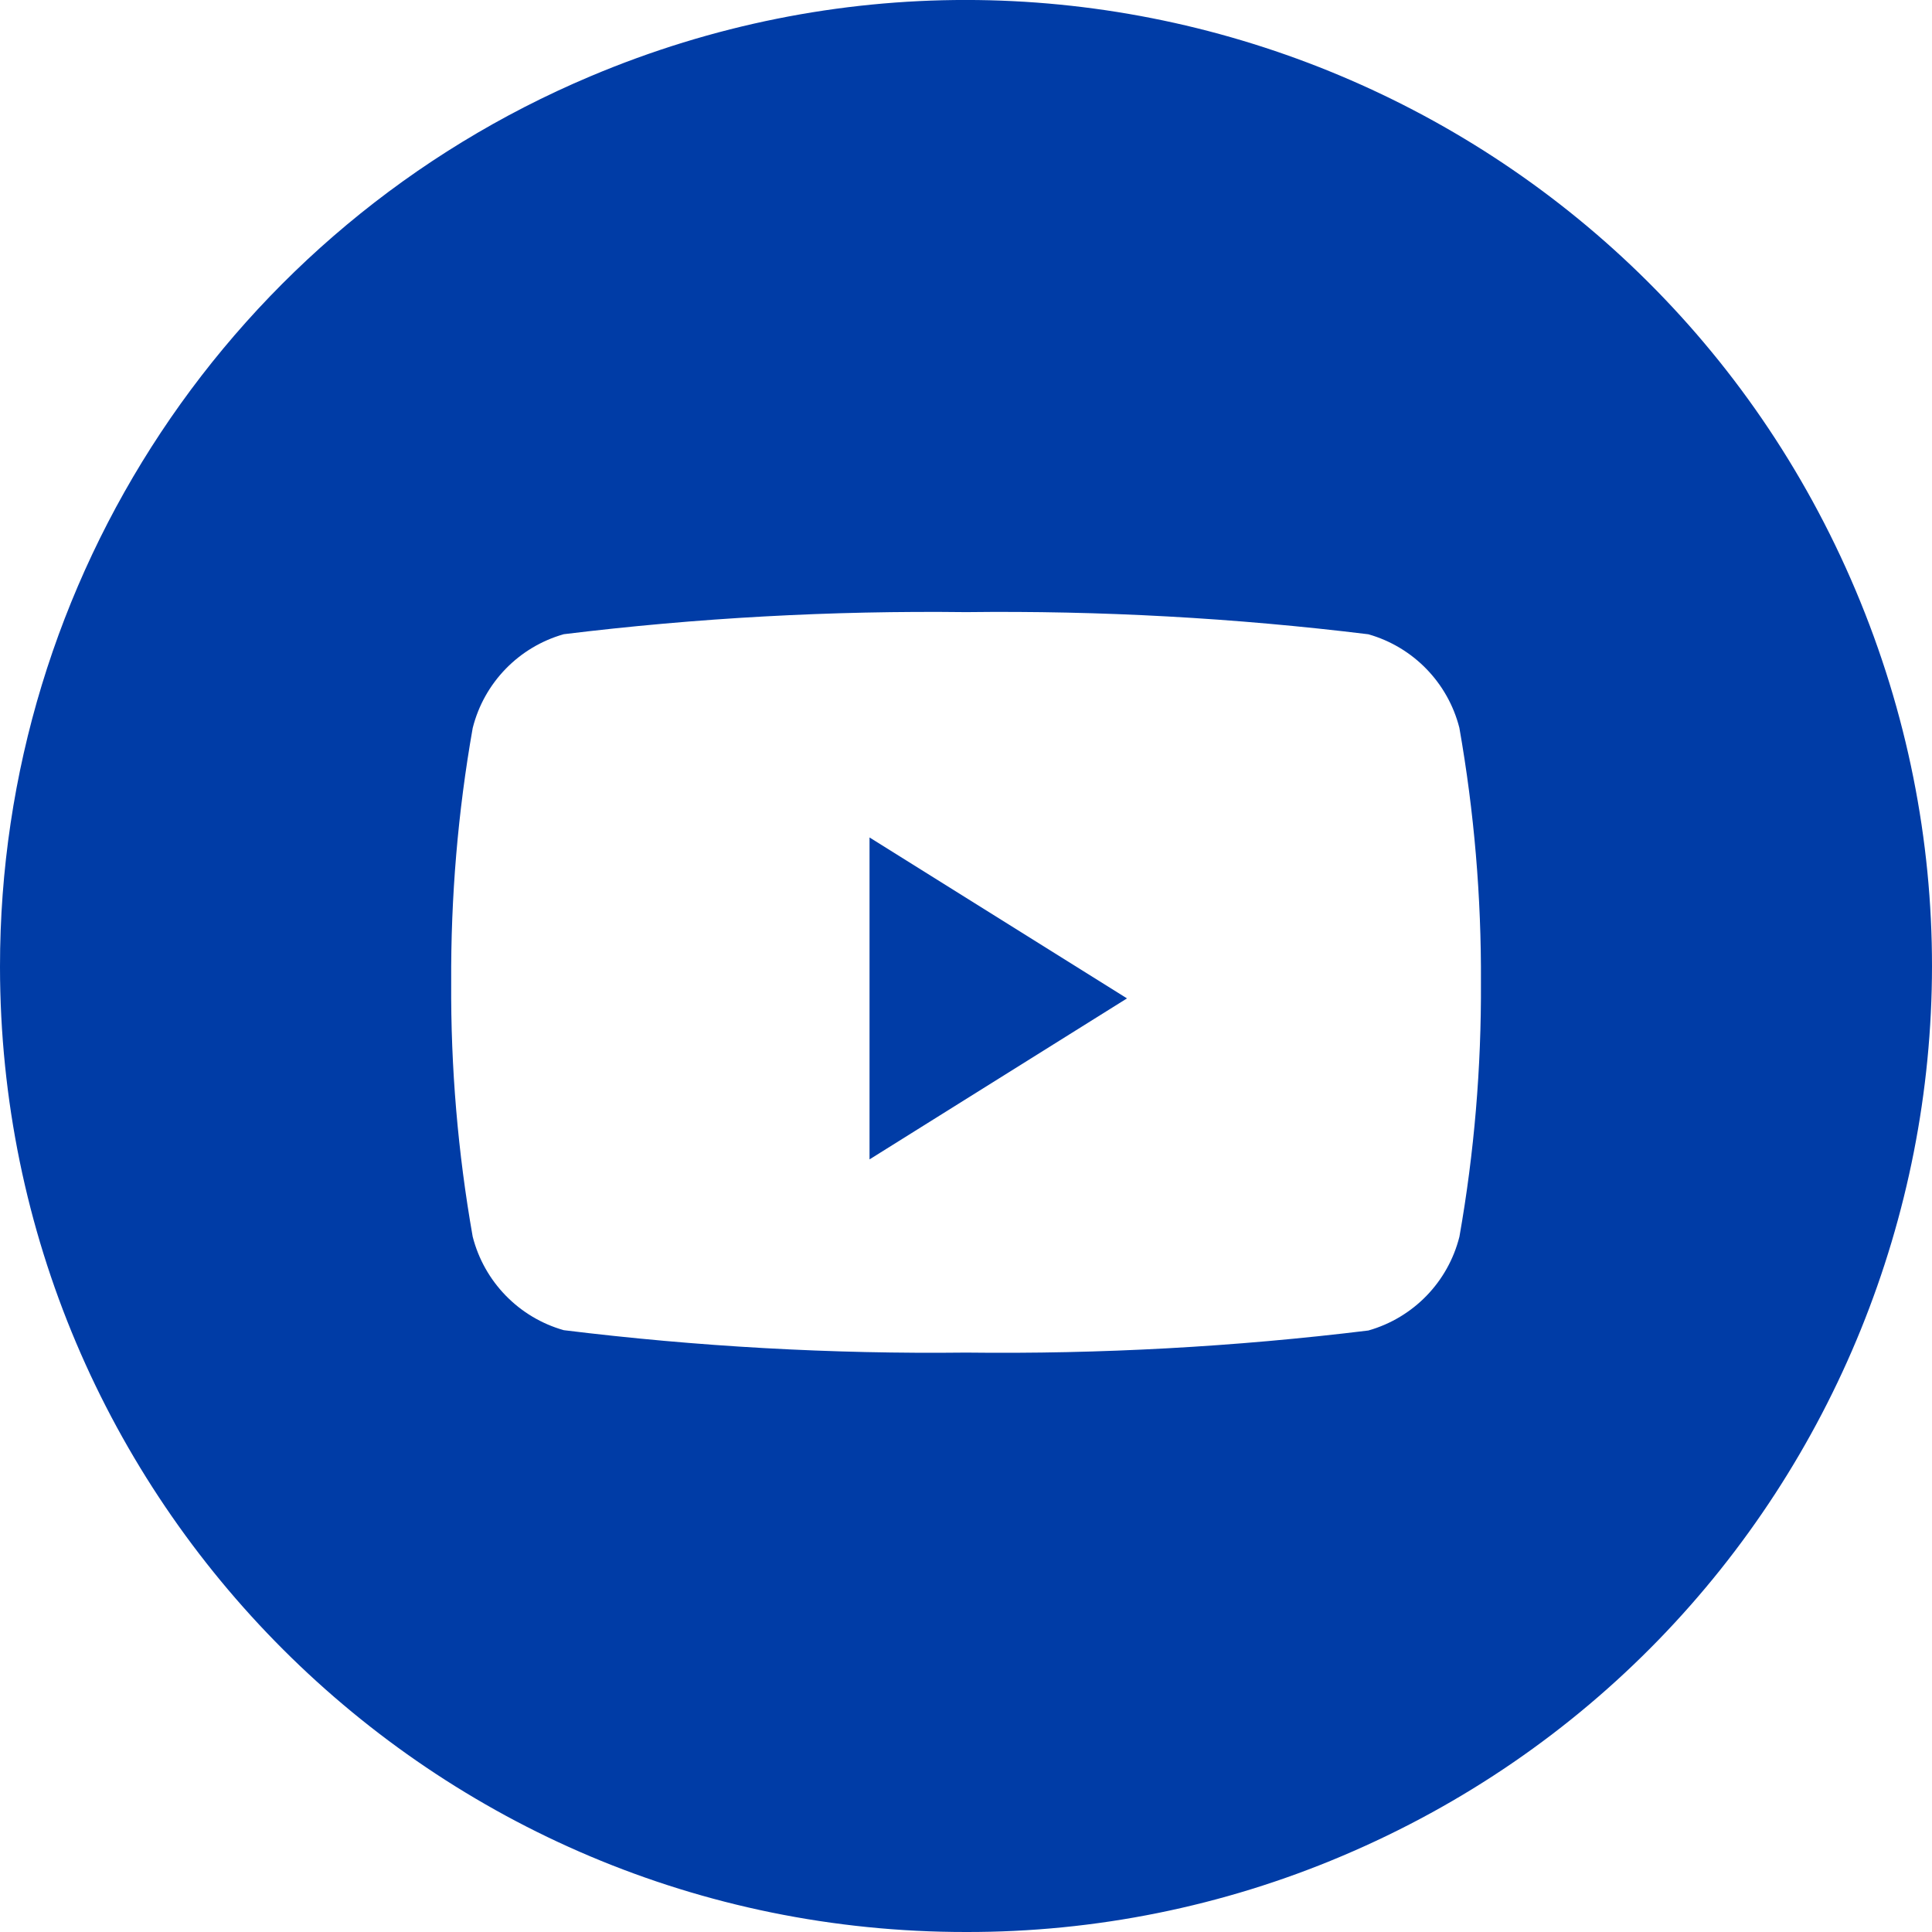 <?xml version="1.0" encoding="utf-8"?>
<!-- Generator: Adobe Illustrator 26.0.3, SVG Export Plug-In . SVG Version: 6.00 Build 0)  -->
<svg version="1.1" id="Layer_1" xmlns="http://www.w3.org/2000/svg" xmlns:xlink="http://www.w3.org/1999/xlink" x="0px" y="0px"
	 viewBox="0 0 30 30" style="enable-background:new 0 0 30 30;" xml:space="preserve">
<style type="text/css">
	.st0{fill:#003CA6;}
</style>
<g transform="translate(0 0)">
	<path class="st0" d="M15.001,30C6.722,30.005,0.005,23.296,0,15.014C-0.004,8.98,3.608,3.531,9.165,1.186
		c7.629-3.224,16.426,0.349,19.649,7.98s-0.349,16.431-7.977,19.655C18.991,29.603,17.006,30.004,15.001,30z M15.001,9.505
		c-2.088-0.025-4.175,0.089-6.247,0.343c-0.698,0.198-1.237,0.753-1.414,1.457c-0.23,1.304-0.341,2.625-0.334,3.949
		c-0.008,1.324,0.104,2.645,0.334,3.949c0.179,0.701,0.718,1.255,1.414,1.452c2.072,0.255,4.159,0.372,6.247,0.348
		c2.088,0.025,4.175-0.089,6.247-0.343c0.698-0.198,1.237-0.753,1.414-1.457c0.23-1.304,0.341-2.625,0.334-3.949
		c0.007-1.325-0.105-2.648-0.335-3.953c-0.179-0.701-0.717-1.254-1.413-1.452C19.176,9.595,17.089,9.48,15.001,9.505z"/>
	<path class="st0" d="M13.502,18.003v-4.999l3.998,2.499L13.502,18.003z"/>
</g>
</svg>
